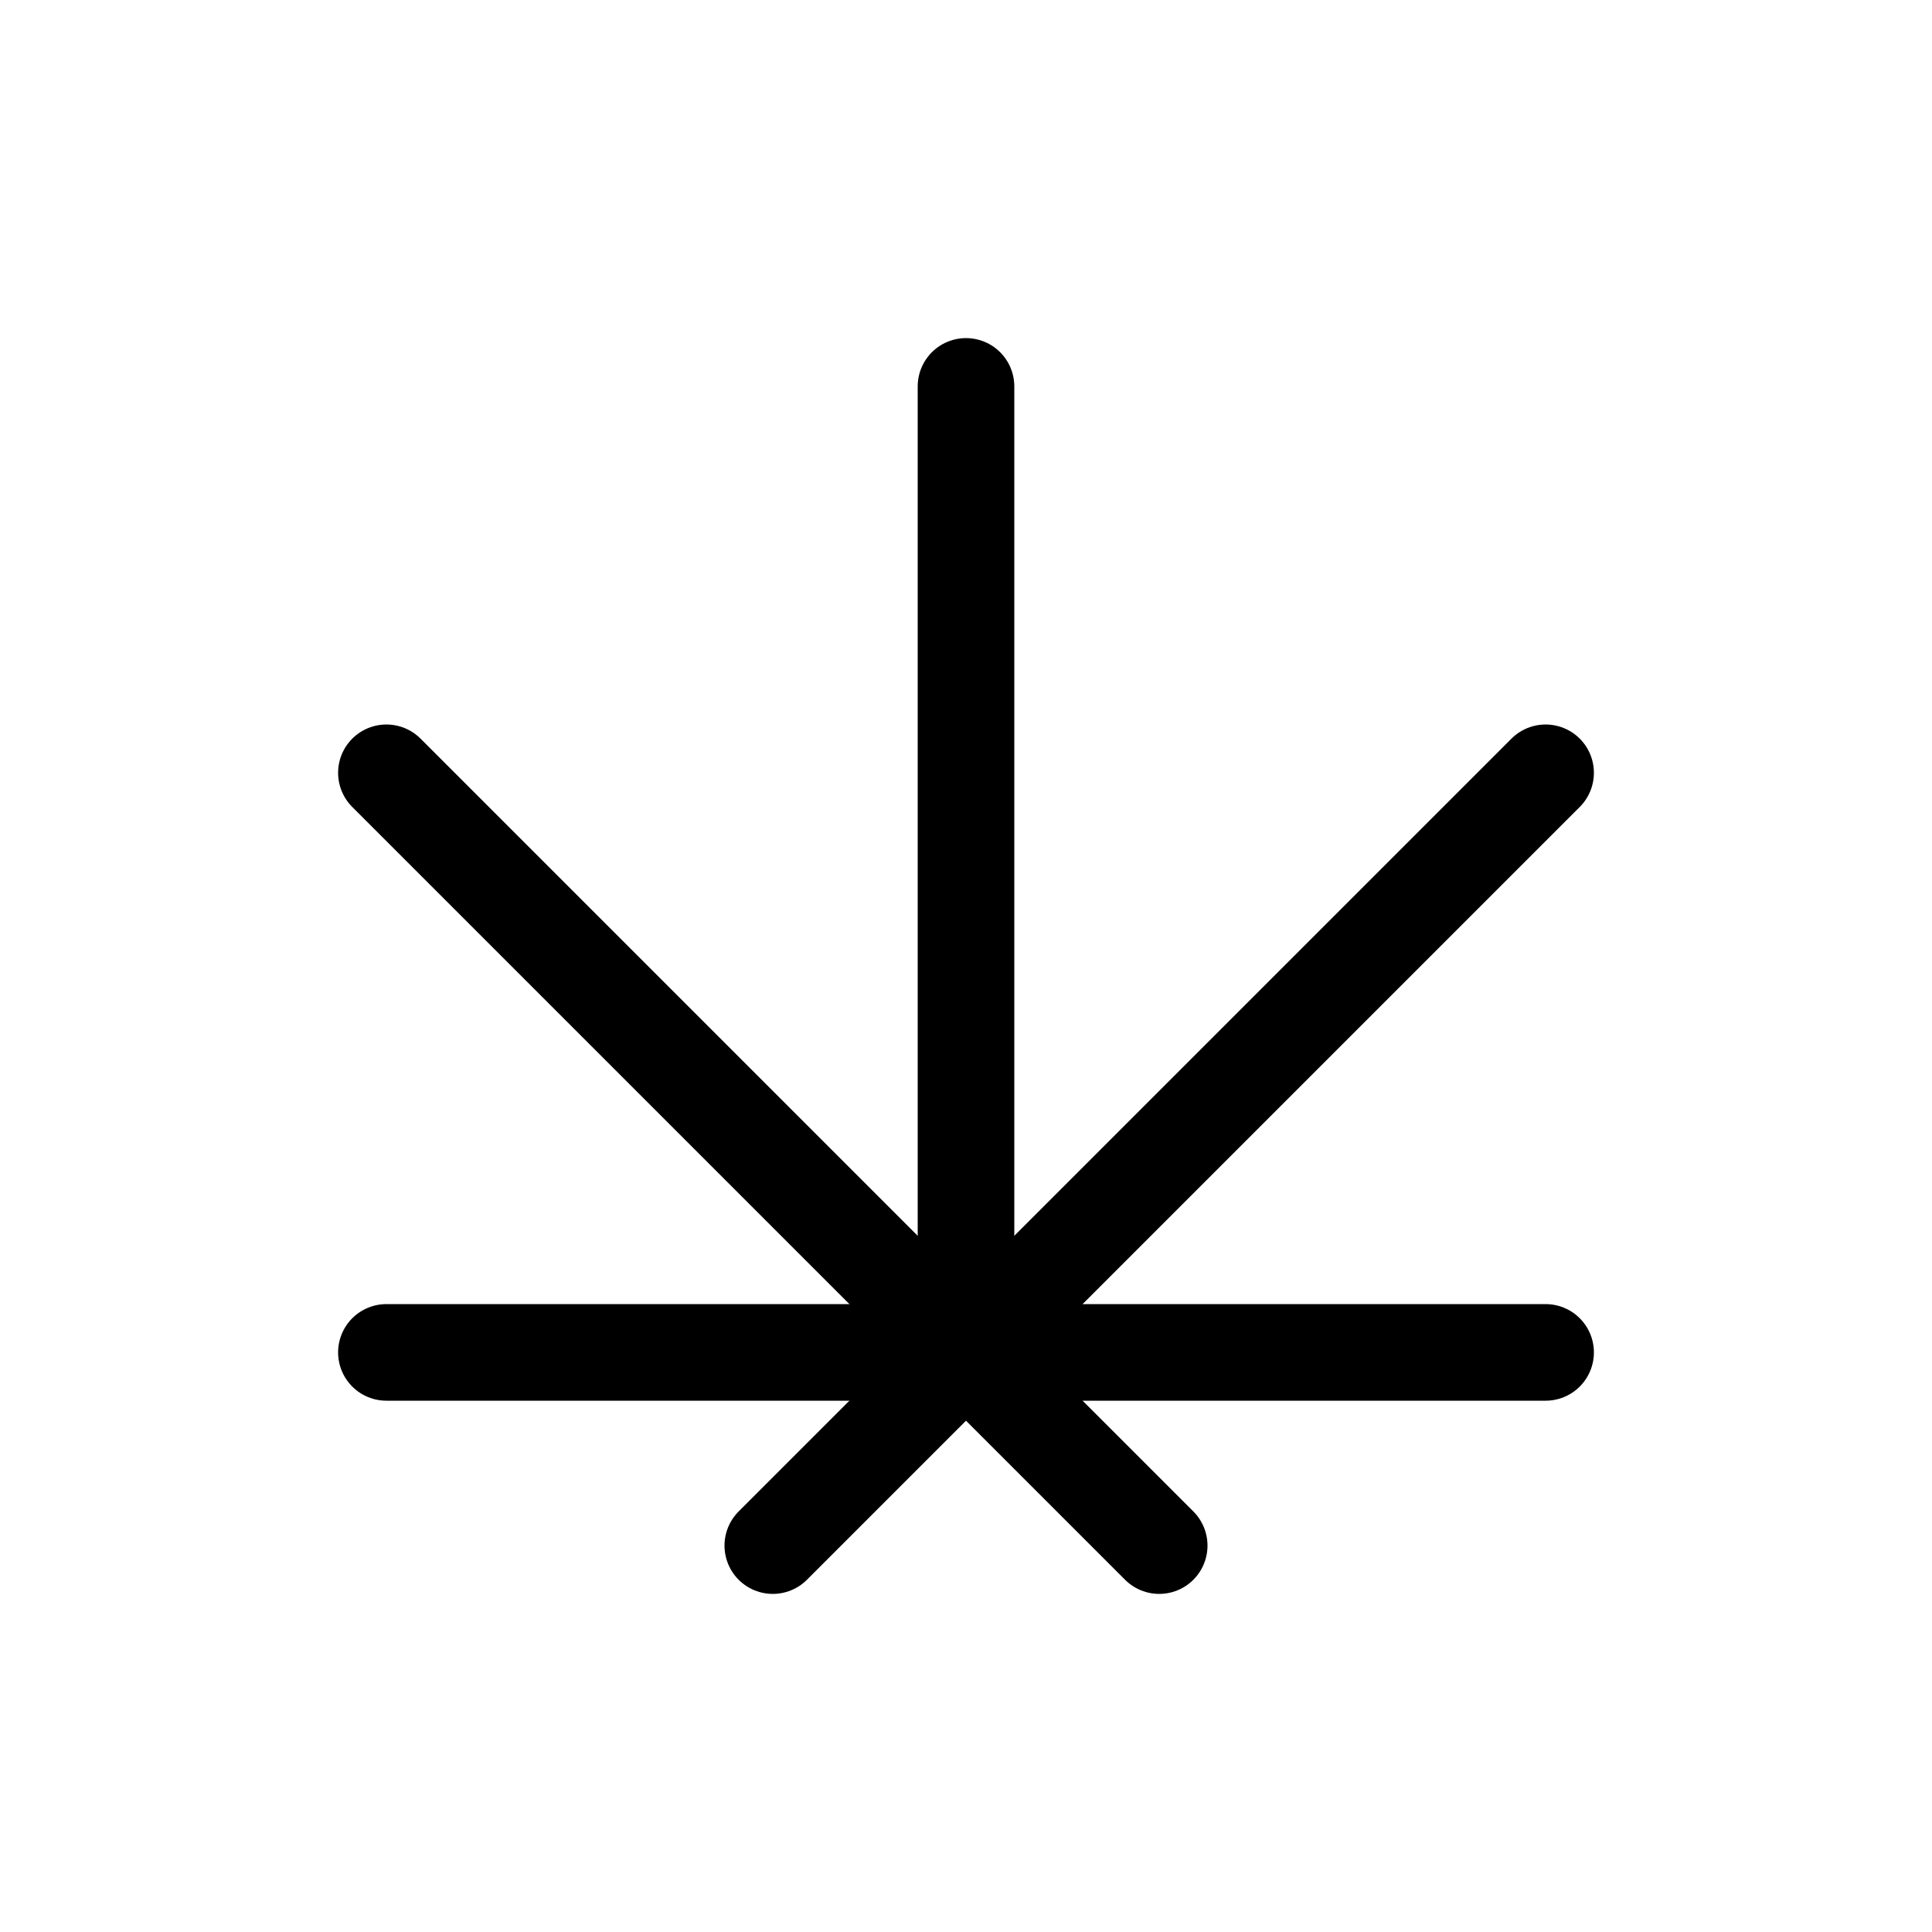<svg id="Set_4" data-name="Set 4" xmlns="http://www.w3.org/2000/svg" viewBox="0 0 10 10"><defs><style>.cls-1{fill:none;stroke:#000;stroke-linecap:round;stroke-linejoin:round;stroke-width:0.5px;}</style></defs><title>Set_4</title><line class="cls-1" x1="2" y1="7" x2="8" y2="7"/><line class="cls-1" x1="5" y1="7" x2="5" y2="2"/><line class="cls-1" x1="4" y1="8" x2="8" y2="4"/><line class="cls-1" x1="6" y1="8" x2="2" y2="4"/></svg>